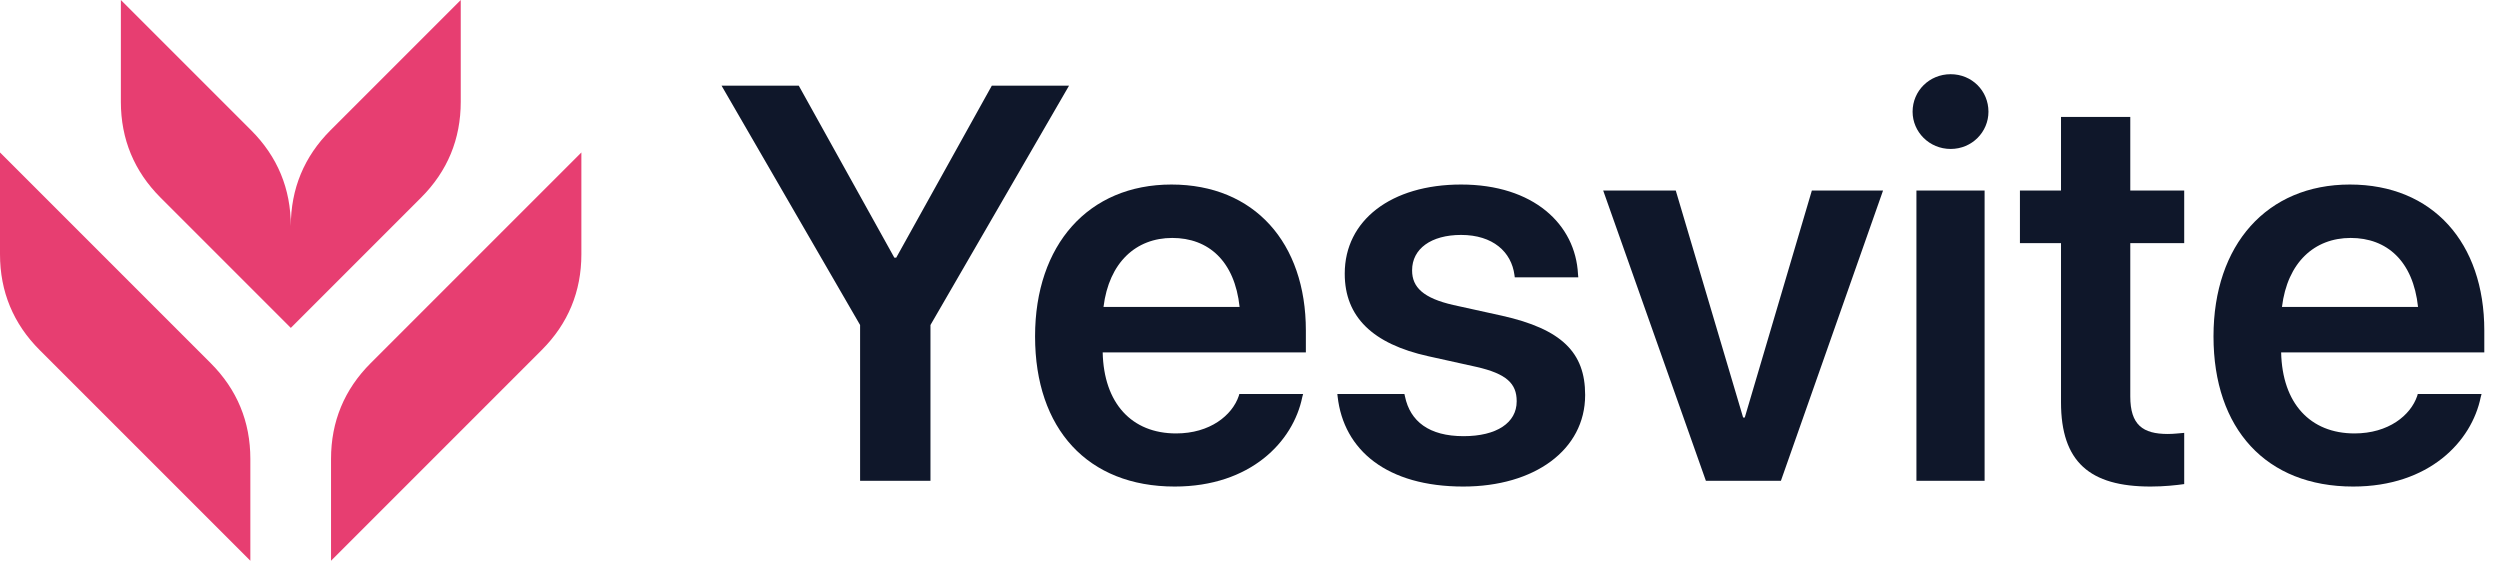<svg width="107" height="24" viewBox="0 0 107 24" fill="none" xmlns="http://www.w3.org/2000/svg">
<path fill-rule="evenodd" clip-rule="evenodd" d="M12.447 14.034L6.871 8.458C5.743 7.33 5.173 5.955 5.173 4.358V0L10.748 5.575C11.877 6.704 12.447 8.078 12.447 9.676C12.447 8.078 13.017 6.704 14.145 5.575L19.72 0V4.358C19.72 5.955 19.151 7.33 18.022 8.458L12.447 14.034Z" fill="#E73E71"/>
<path fill-rule="evenodd" clip-rule="evenodd" d="M21.441 9.966L15.866 15.542C14.737 16.67 14.168 18.044 14.168 19.642V24L17.609 20.558L23.184 14.983C24.313 13.855 24.883 12.48 24.883 10.883V6.525L21.441 9.966Z" fill="#E73E71"/>
<path fill-rule="evenodd" clip-rule="evenodd" d="M3.441 9.966L9.017 15.542C10.145 16.67 10.715 18.044 10.715 19.642V24L7.274 20.558L1.698 14.983C0.57 13.855 0 12.48 0 10.883V6.525L3.441 9.966Z" fill="#E73E71"/>
<path d="M36.812 20.578V13.91L30.883 3.668H34.188L38.277 11.027H38.359L42.449 3.668H45.754L39.824 13.91V20.578H36.812Z" fill="#0F172A"/>
<path d="M50.277 20.824C46.551 20.824 44.301 18.352 44.301 14.402V14.391C44.301 10.477 46.586 7.898 50.137 7.898C53.688 7.898 55.891 10.395 55.891 14.145V15.082H47.195C47.242 17.262 48.438 18.551 50.336 18.551C51.789 18.551 52.738 17.777 53.02 16.945L53.043 16.863H55.773L55.738 16.992C55.352 18.902 53.523 20.824 50.277 20.824ZM50.172 10.184C48.625 10.184 47.465 11.227 47.23 13.137H53.055C52.844 11.168 51.719 10.184 50.172 10.184Z" fill="#0F172A"/>
<path d="M62.629 20.824C59.371 20.824 57.508 19.277 57.25 16.969L57.238 16.863H60.109L60.133 16.969C60.355 18.035 61.164 18.668 62.641 18.668C64.059 18.668 64.914 18.094 64.914 17.18V17.168C64.914 16.418 64.481 15.996 63.191 15.703L61.129 15.246C58.75 14.719 57.555 13.559 57.555 11.719V11.707C57.555 9.434 59.535 7.898 62.535 7.898C65.629 7.898 67.434 9.598 67.539 11.742L67.551 11.871H64.832L64.82 11.777C64.691 10.781 63.895 10.055 62.535 10.055C61.246 10.055 60.438 10.652 60.438 11.566V11.578C60.438 12.293 60.918 12.762 62.207 13.055L64.281 13.512C66.848 14.086 67.844 15.094 67.844 16.898V16.91C67.844 19.254 65.676 20.824 62.629 20.824Z" fill="#0F172A"/>
<path d="M73.012 20.578L68.617 8.156H71.723L74.606 17.871H74.676L77.547 8.156H80.594L76.223 20.578H73.012Z" fill="#0F172A"/>
<path d="M83.488 6.375C82.574 6.375 81.859 5.648 81.859 4.781C81.859 3.891 82.574 3.176 83.488 3.176C84.402 3.176 85.106 3.891 85.106 4.781C85.106 5.648 84.402 6.375 83.488 6.375ZM82.023 20.578V8.156H84.941V20.578H82.023Z" fill="#0F172A"/>
<path d="M92.043 20.824C89.441 20.824 88.211 19.77 88.211 17.215V10.406H86.453V8.156H88.211V5.004H91.176V8.156H93.484V10.406H91.176V16.969C91.176 18.188 91.715 18.574 92.781 18.574C93.062 18.574 93.285 18.539 93.484 18.527V20.719C93.144 20.766 92.629 20.824 92.043 20.824Z" fill="#0F172A"/>
<path d="M100.715 20.824C96.988 20.824 94.738 18.352 94.738 14.402V14.391C94.738 10.477 97.023 7.898 100.574 7.898C104.125 7.898 106.328 10.395 106.328 14.145V15.082H97.633C97.68 17.262 98.875 18.551 100.773 18.551C102.227 18.551 103.176 17.777 103.457 16.945L103.48 16.863H106.211L106.176 16.992C105.789 18.902 103.961 20.824 100.715 20.824ZM100.609 10.184C99.062 10.184 97.902 11.227 97.668 13.137H103.492C103.281 11.168 102.156 10.184 100.609 10.184Z" fill="#0F172A"/>
</svg>
